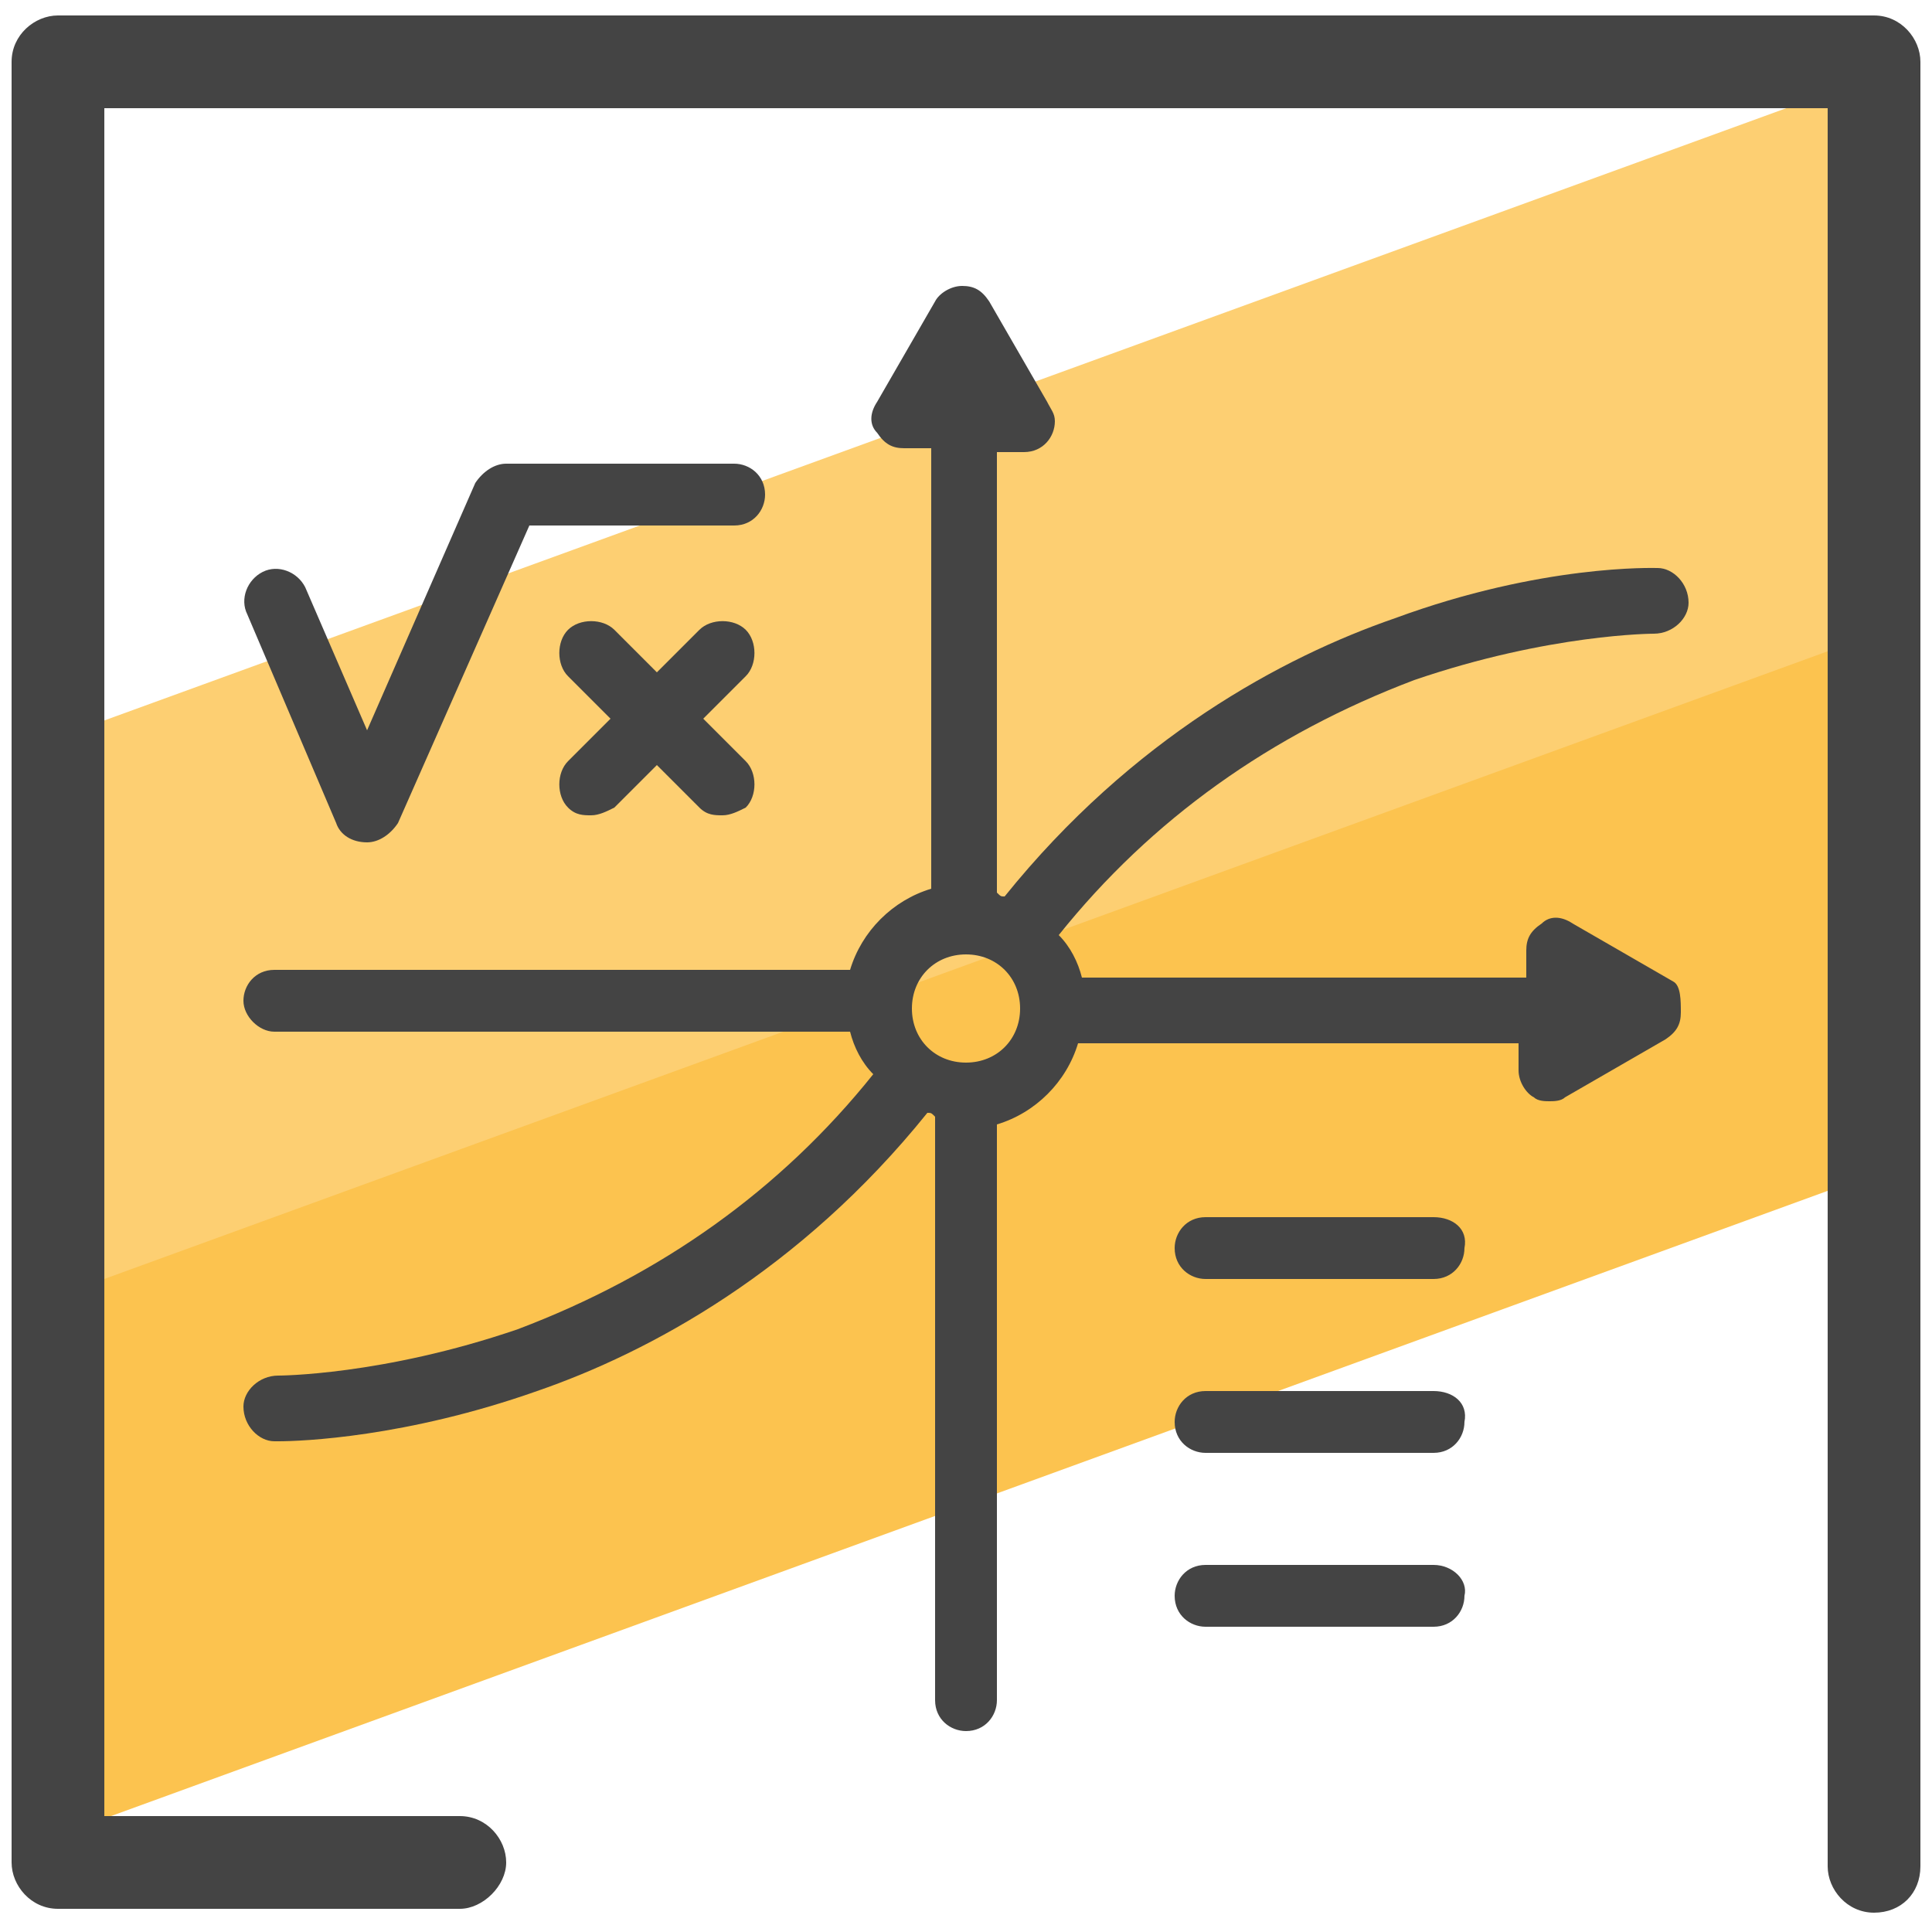 <?xml version="1.0" encoding="utf-8"?>
<!-- Generator: Adobe Illustrator 22.1.0, SVG Export Plug-In . SVG Version: 6.00 Build 0)  -->
<svg version="1.1" id="Layer_1" xmlns="http://www.w3.org/2000/svg" xmlns:xlink="http://www.w3.org/1999/xlink" x="0px" y="0px"
	 viewBox="0 0 50 50" style="enable-background:new 0 0 50 50;" xml:space="preserve">
<style type="text/css">
	.st0{fill:#FCC34F;}
	.st1{fill:#FDCF72;}
	.st2{fill:#444444;}
</style>
<g>
	<polygon class="st0" points="48.6,25.8 49,30.2 1.5,47.5 1.6,38.2 2,32.8 49.3,15.6 48.6,19.4 	"/>
</g>
<g>
	<polygon class="st1" points="48.6,8.7 48,16.6 1.6,33.5 1.6,23.5 2,18.9 48.7,1.9 	"/>
</g>
<g>
	<path class="st2" d="M48.5,49.5c-0.7,0-1.2-0.6-1.2-1.2V2.8H2.7V47h9.2c0.7,0,1.2,0.6,1.2,1.2s-0.6,1.2-1.2,1.2H1.5
		c-0.7,0-1.2-0.6-1.2-1.2V1.6c0-0.7,0.6-1.2,1.2-1.2h47c0.7,0,1.2,0.6,1.2,1.2v46.7C49.7,49,49.2,49.5,48.5,49.5z"/>
</g>
<g>
	<g>
		<path class="st2" d="M37.1,40.5h-5.9c-0.5,0-0.8,0.4-0.8,0.8c0,0.5,0.4,0.8,0.8,0.8h5.9c0.5,0,0.8-0.4,0.8-0.8
			C38,40.9,37.6,40.5,37.1,40.5z"/>
	</g>
	<g>
		<path class="st2" d="M37.1,36h-5.9c-0.5,0-0.8,0.4-0.8,0.8c0,0.5,0.4,0.8,0.8,0.8h5.9c0.5,0,0.8-0.4,0.8-0.8
			C38,36.3,37.6,36,37.1,36z"/>
	</g>
	<g>
		<path class="st2" d="M37.1,31.5h-5.9c-0.5,0-0.8,0.4-0.8,0.8c0,0.5,0.4,0.8,0.8,0.8h5.9c0.5,0,0.8-0.4,0.8-0.8
			C38,31.8,37.6,31.5,37.1,31.5z"/>
	</g>
	<g>
		<path class="st2" d="M43.3,25.4l-2.6-1.5c-0.3-0.2-0.6-0.2-0.8,0c-0.3,0.2-0.4,0.4-0.4,0.7v0.7H28c-0.1-0.4-0.3-0.8-0.6-1.1
			c2.4-3,5.5-5.2,9.2-6.6c3.5-1.2,6.2-1.2,6.2-1.2c0.5,0,0.9-0.4,0.9-0.8c0-0.5-0.4-0.9-0.8-0.9c-0.1,0-3-0.1-6.8,1.3
			c-2.9,1-6.8,3.1-10.1,7.2c-0.1,0-0.1,0-0.2-0.1V11.7h0.7c0,0,0,0,0,0c0.5,0,0.8-0.4,0.8-0.8c0-0.2-0.1-0.3-0.2-0.5l-1.5-2.6
			c-0.2-0.3-0.4-0.4-0.7-0.4c-0.3,0-0.6,0.2-0.7,0.4l-1.5,2.6c-0.2,0.3-0.2,0.6,0,0.8c0.2,0.3,0.4,0.4,0.7,0.4h0.7v11.4
			c-1,0.3-1.8,1.1-2.1,2.1H7.1c-0.5,0-0.8,0.4-0.8,0.8s0.4,0.8,0.8,0.8H22c0.1,0.4,0.3,0.8,0.6,1.1c-2.4,3-5.5,5.2-9.2,6.6
			c-3.5,1.2-6.2,1.2-6.2,1.2c-0.5,0-0.9,0.4-0.9,0.8c0,0.5,0.4,0.9,0.8,0.9c0,0,0,0,0.1,0c0.6,0,3.3-0.1,6.7-1.3
			c2.9-1,6.8-3.1,10.1-7.2c0.1,0,0.1,0,0.2,0.1V44c0,0.5,0.4,0.8,0.8,0.8c0.5,0,0.8-0.4,0.8-0.8V29.1c1-0.3,1.8-1.1,2.1-2.1h11.4
			v0.7c0,0.3,0.2,0.6,0.4,0.7c0.1,0.1,0.3,0.1,0.4,0.1c0.1,0,0.3,0,0.4-0.1l2.6-1.5c0.3-0.2,0.4-0.4,0.4-0.7S43.5,25.5,43.3,25.4z
			 M25,27.5c-0.8,0-1.4-0.6-1.4-1.4c0-0.8,0.6-1.4,1.4-1.4c0.8,0,1.4,0.6,1.4,1.4C26.4,26.9,25.8,27.5,25,27.5z"/>
	</g>
	<g>
		<path class="st2" d="M8.7,21.3c0.1,0.3,0.4,0.5,0.8,0.5c0.3,0,0.6-0.2,0.8-0.5l3.4-7.7H19c0.5,0,0.8-0.4,0.8-0.8
			c0-0.5-0.4-0.8-0.8-0.8h-5.9c-0.3,0-0.6,0.2-0.8,0.5l-2.8,6.4l-1.6-3.7c-0.2-0.4-0.7-0.6-1.1-0.4c-0.4,0.2-0.6,0.7-0.4,1.1
			L8.7,21.3z"/>
	</g>
	<g>
		<path class="st2" d="M19.3,16.3c-0.3-0.3-0.9-0.3-1.2,0L17,17.4l-1.1-1.1c-0.3-0.3-0.9-0.3-1.2,0c-0.3,0.3-0.3,0.9,0,1.2l1.1,1.1
			l-1.1,1.1c-0.3,0.3-0.3,0.9,0,1.2c0.2,0.2,0.4,0.2,0.6,0.2c0.2,0,0.4-0.1,0.6-0.2l1.1-1.1l1.1,1.1c0.2,0.2,0.4,0.2,0.6,0.2
			c0.2,0,0.4-0.1,0.6-0.2c0.3-0.3,0.3-0.9,0-1.2l-1.1-1.1l1.1-1.1C19.6,17.2,19.6,16.6,19.3,16.3z"/>
	</g>
</g>
</svg>
